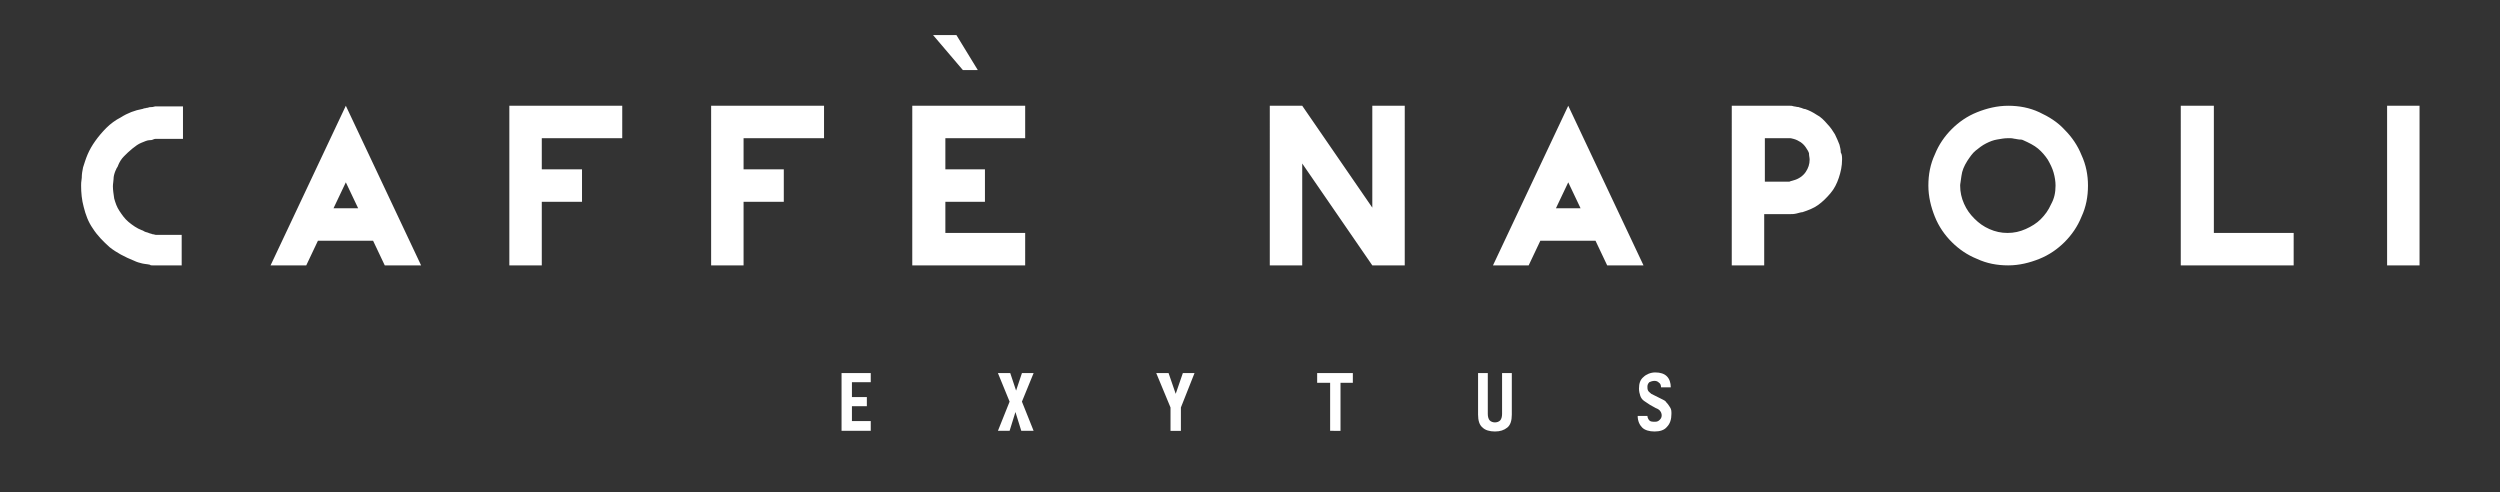 <svg id="Livello_1" xmlns="http://www.w3.org/2000/svg" width="385.3" height="75.9" viewBox="0 0 385.3 75.9"><rect x="0" y="0" width="385.3" height="75.9" fill="#333333" stroke="none"/><style>.st0{fill:#fff}</style><path class="st0" d="M134.2 66.4h-4.5v-8.9h4.5v1.4h-2.9v2.3h2.3v1.4h-2.3v2.3h2.9zm25.1 0h-1.9l-.9-2.9-.9 2.9h-1.8l1.8-4.5-1.8-4.4h1.9l.9 2.7.9-2.7h1.8l-1.8 4.4zm24.8-8.9l-2.1 5.3v3.6h-1.6v-3.6l-2.2-5.3h1.9l1.1 3.2 1.1-3.2zm24.4 1.5h-1.9v7.4H205V59h-2v-1.5h5.5zm24.5 4.9c0 .9-.2 1.6-.7 2-.5.4-1.1.6-1.9.6-.8 0-1.5-.2-1.9-.6-.5-.4-.7-1.1-.7-2v-6.4h1.5v6.3c0 .4.1.8.3 1 .2.2.5.3.8.3.3 0 .6-.1.8-.3.2-.2.3-.6.3-1v-6.3h1.5v6.4zm24.6-.1c0 .8-.2 1.5-.7 2-.4.5-1.1.7-1.9.7-.8 0-1.5-.2-1.9-.6-.4-.4-.7-1-.7-1.8h1.5c0 .3.2.6.3.7.2.2.5.2.9.2.3 0 .5-.1.7-.3.2-.2.3-.4.3-.7 0-.2-.1-.5-.2-.6-.1-.2-.4-.4-.7-.5-.3-.2-.6-.3-.9-.5l-.9-.6c-.3-.2-.5-.5-.6-.8-.1-.3-.2-.7-.2-1.1 0-.8.2-1.4.7-1.8.4-.4 1.1-.7 1.8-.7.8 0 1.4.2 1.8.6.4.4.6 1 .6 1.7H256c0-.3-.1-.6-.3-.7-.2-.2-.4-.3-.7-.3-.3 0-.6.1-.8.2-.2.2-.3.4-.3.7 0 .2 0 .4.1.6.1.2.3.3.5.5l.6.3.6.3.6.3c.2.1.4.2.5.4.3.3.4.5.6.8.2.3.2.6.2 1M28.1 40.9h-4.6c-.2 0-.3 0-.4-.1-.4-.1-.8-.1-1.2-.2-.4-.1-.8-.2-1.2-.4-1.5-.6-2.8-1.3-3.8-2.1-1-.9-1.9-1.8-2.6-2.9-.7-1-1.1-2.1-1.4-3.3-.3-1.1-.4-2.2-.4-3.3 0-.2 0-.6.1-1.2 0-.6.1-1.1.2-1.6.2-.6.4-1.3.7-2 .3-.7.7-1.4 1.2-2.1.5-.7 1.1-1.4 1.7-2 .6-.6 1.4-1.2 2.2-1.6 1.1-.7 2.2-1.1 3.3-1.3 0 0 .1 0 .3-.1.2 0 .4-.1.6-.1.2-.1.4-.1.6-.1.2 0 .4-.1.5-.1h4.3v5H24s-.2 0-.4.1-.4.1-.5.1c-.4 0-.8.2-1.3.4s-.9.5-1.4.9c-.5.4-.9.8-1.3 1.2-.4.4-.7.9-.9 1.4 0 .1-.1.2-.2.4-.1.1-.1.3-.2.4-.2.5-.3.9-.3 1.3 0 .3-.1.7-.1 1.1 0 .6.1 1.2.2 1.9.2.7.4 1.3.8 1.9.4.6.8 1.2 1.4 1.7.6.5 1.3 1 2.1 1.3.1 0 .2.1.4.2s.4.1.6.2c.2.1.4.1.6.2.2 0 .4.1.5.1h4v4.7zm36.8 0h-5.6l-1.8-3.8H49l-1.8 3.8h-5.5l11.6-24.6 11.6 24.6zm-9.7-8.8l-1.9-4-1.9 4h3.8zm40.7-10.8H83.5v4.8h6.2v5h-6.2v9.8h-5V16.3h17.4zm31.1 0h-12.4v4.8h6.2v5h-6.2v9.8h-5V16.3H127zm31 19.6h-17.4V16.3H158v5h-12.3v4.8h6.1v5h-6.1v4.8H158zm58.5 0h-5l-10.8-15.7v15.7h-5V16.3h5L211.5 32V16.3h5zm36.8 0h-5.6l-1.8-3.8h-8.5l-1.8 3.8h-5.5l11.6-24.6 11.6 24.6zm-9.7-8.8l-1.9-4-1.9 4h3.8zm40.3-7.5c0 1-.2 1.9-.5 2.8-.3.9-.7 1.7-1.3 2.4-.6.7-1.2 1.3-1.9 1.8s-1.5.8-2.4 1.1c-.2 0-.5.1-.9.2s-.7.1-1 .1h-4v7.9h-5V16.3h9c.2 0 .3 0 .6.1.2 0 .4.1.7.1.2.1.4.1.6.2.2.1.3.1.4.1.6.2 1.2.5 1.8.9.6.3 1.1.8 1.7 1.5.4.4.8 1 1.1 1.5.3.6.5 1.1.7 1.6.1.4.2.8.2 1.2.2.3.2.7.2 1.1m-5 0c0-.3-.1-.6-.1-1-.1-.3-.3-.6-.5-.9-.2-.3-.5-.6-.8-.8-.3-.2-.7-.4-1.1-.5-.1 0-.3-.1-.5-.1H272V28h3.7s.2 0 .3-.1c.2 0 .3-.1.4-.1.8-.2 1.5-.7 1.9-1.3.4-.6.6-1.2.6-1.9m42.9 4c0 1.7-.3 3.3-1 4.8-.6 1.5-1.5 2.8-2.6 3.9s-2.4 2-3.9 2.6c-1.5.6-3.1 1-4.8 1-1.7 0-3.3-.3-4.8-1-1.5-.6-2.8-1.5-3.9-2.6s-2-2.4-2.6-3.9c-.6-1.5-1-3.1-1-4.8 0-1.7.3-3.3 1-4.8.6-1.5 1.5-2.8 2.6-3.9s2.4-2 3.9-2.6c1.5-.6 3.1-1 4.8-1 1.7 0 3.3.3 4.8 1s2.8 1.5 3.9 2.7c1.1 1.1 2 2.4 2.6 3.9.7 1.5 1 3.1 1 4.7m-5 0c0-.6-.1-1.3-.3-2-.2-.7-.5-1.3-.9-2-.4-.6-.9-1.2-1.5-1.7s-1.4-.9-2.3-1.3c-.2-.1-.4-.1-.6-.1-.2 0-.5-.1-.6-.1-.2 0-.4-.1-.7-.1h-.5c-.5 0-1 .1-1.6.2-.6.1-1.1.3-1.7.6-.6.3-1.1.7-1.6 1.1-.5.4-.9 1-1.3 1.6-.5.8-.8 1.5-.9 2.3 0 .2-.1.5-.1.7 0 .2-.1.5-.1.8 0 1 .2 1.9.6 2.8.4.9.9 1.6 1.6 2.3.7.7 1.4 1.2 2.3 1.6.9.4 1.8.6 2.8.6 1 0 1.9-.2 2.8-.6.9-.4 1.7-.9 2.3-1.5.7-.7 1.2-1.4 1.6-2.3.5-.9.7-1.8.7-2.9m36.7 12.3h-17.4V16.3h5.1v19.6h12.3zm14.4-24.6h5v24.6h-5zM147.4 5.4l3.3 5.4h-2.3l-4.6-5.4z"/></svg>